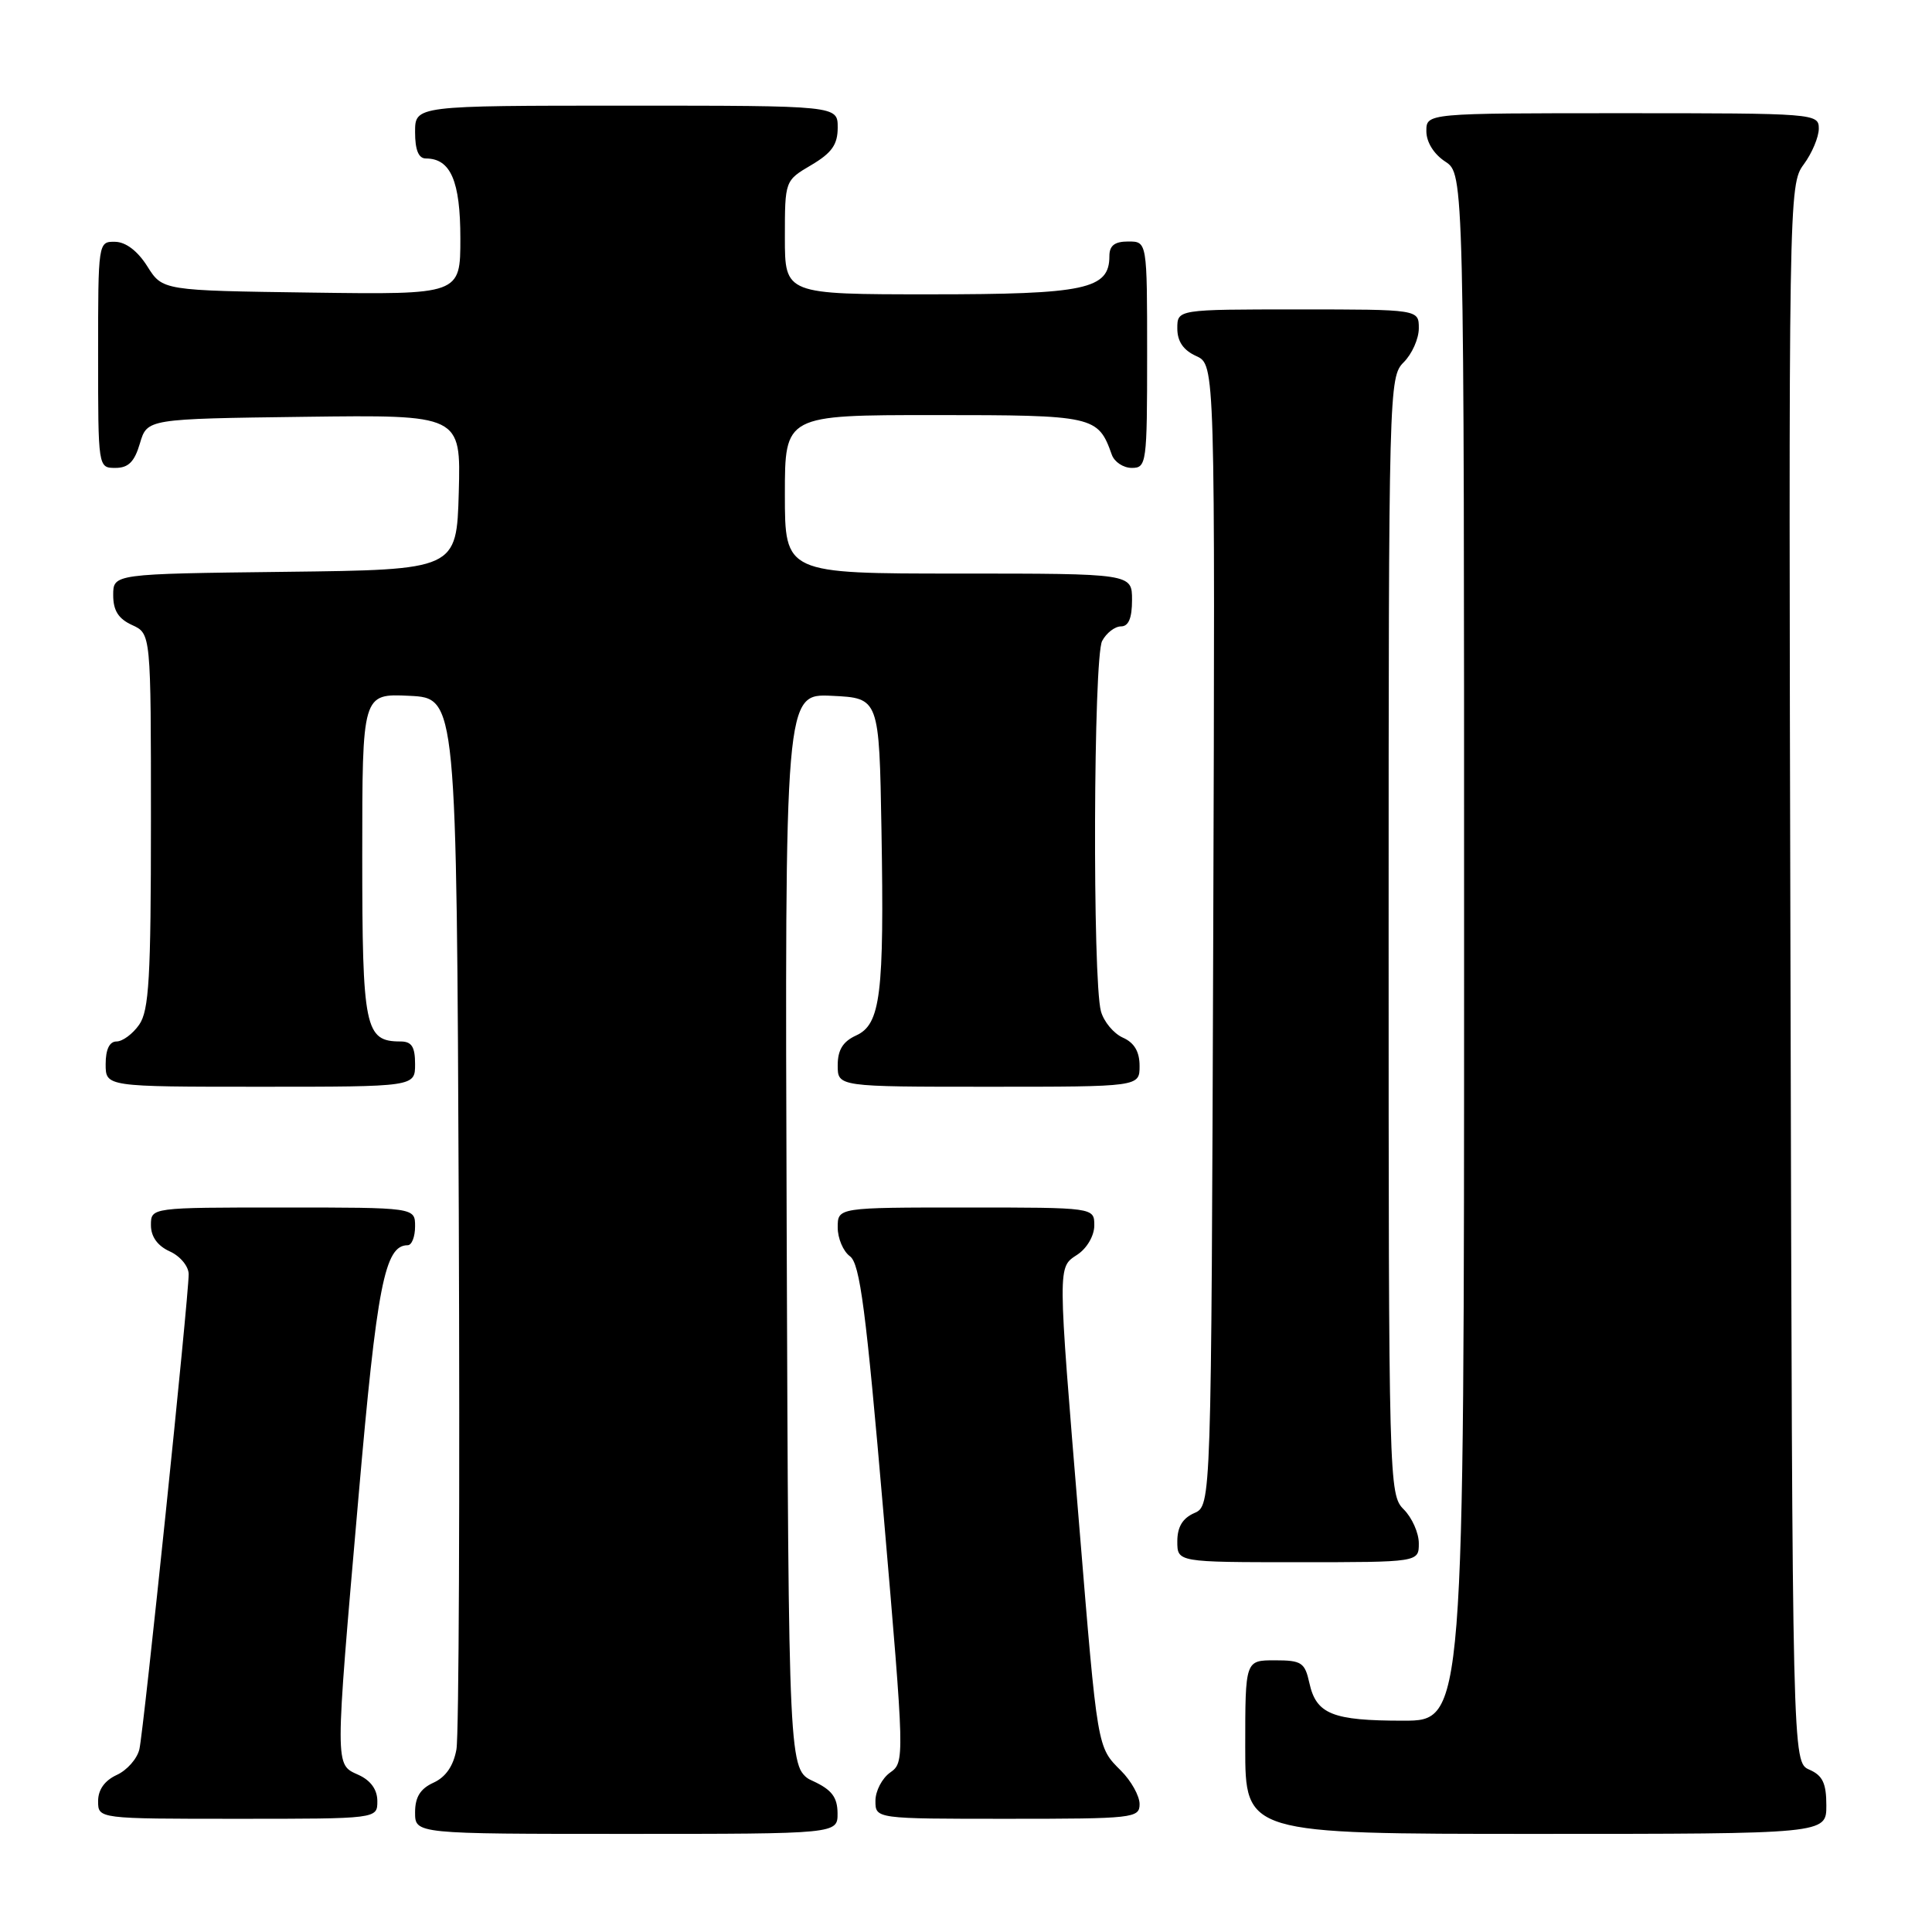 <?xml version="1.0" encoding="UTF-8" standalone="no"?>
<!DOCTYPE svg PUBLIC "-//W3C//DTD SVG 1.1//EN" "http://www.w3.org/Graphics/SVG/1.1/DTD/svg11.dtd" >
<svg xmlns="http://www.w3.org/2000/svg" xmlns:xlink="http://www.w3.org/1999/xlink" version="1.1" viewBox="0 0 256 256">
 <g >
 <path fill="currentColor"
d=" M 110.98 240.25 C 110.96 238.14 110.21 237.15 107.73 236.00 C 104.50 234.50 104.50 234.50 104.24 163.20 C 103.99 91.90 103.99 91.90 110.24 92.20 C 116.50 92.50 116.50 92.50 116.80 110.00 C 117.17 131.80 116.69 135.73 113.43 137.21 C 111.69 138.01 111.00 139.12 111.00 141.16 C 111.00 144.00 111.00 144.00 131.00 144.00 C 151.00 144.00 151.00 144.00 151.00 141.24 C 151.00 139.35 150.30 138.16 148.78 137.49 C 147.56 136.94 146.26 135.38 145.88 134.00 C 144.75 129.86 144.88 87.09 146.04 84.93 C 146.60 83.87 147.73 83.00 148.54 83.00 C 149.54 83.00 150.00 81.91 150.00 79.50 C 150.00 76.00 150.00 76.00 127.00 76.00 C 104.00 76.00 104.00 76.00 104.00 65.50 C 104.00 55.00 104.00 55.00 123.85 55.00 C 145.02 55.00 145.49 55.11 147.32 60.25 C 147.66 61.21 148.85 62.00 149.97 62.00 C 151.92 62.00 152.00 61.41 152.00 47.00 C 152.00 32.00 152.00 32.00 149.50 32.00 C 147.69 32.00 147.00 32.54 147.00 33.94 C 147.00 38.33 143.84 39.00 123.28 39.00 C 104.00 39.00 104.00 39.00 104.00 31.47 C 104.00 23.93 104.00 23.93 107.50 21.87 C 110.22 20.26 111.00 19.16 111.00 16.90 C 111.00 14.00 111.00 14.00 83.00 14.00 C 55.00 14.00 55.00 14.00 55.00 17.50 C 55.00 19.87 55.46 21.00 56.43 21.00 C 59.71 21.00 61.00 23.98 61.00 31.59 C 61.00 39.04 61.00 39.04 41.27 38.77 C 21.54 38.50 21.54 38.50 19.52 35.29 C 18.24 33.26 16.67 32.06 15.25 32.04 C 13.01 32.00 13.00 32.10 13.00 47.00 C 13.00 61.97 13.00 62.00 15.29 62.00 C 17.02 62.00 17.82 61.19 18.54 58.75 C 19.50 55.50 19.50 55.50 40.29 55.23 C 61.07 54.96 61.07 54.96 60.79 65.23 C 60.50 75.50 60.50 75.50 37.75 75.77 C 15.00 76.04 15.00 76.04 15.00 78.86 C 15.00 80.90 15.69 81.99 17.50 82.82 C 20.00 83.96 20.00 83.96 20.00 108.76 C 20.00 129.58 19.75 133.91 18.44 135.78 C 17.59 137.00 16.24 138.00 15.44 138.00 C 14.51 138.00 14.00 139.05 14.00 141.00 C 14.00 144.00 14.00 144.00 34.50 144.00 C 55.00 144.00 55.00 144.00 55.00 141.00 C 55.00 138.70 54.55 138.00 53.07 138.00 C 48.35 138.00 48.00 136.28 48.00 113.38 C 48.00 91.90 48.00 91.90 54.25 92.20 C 60.50 92.50 60.50 92.50 60.79 160.50 C 60.94 197.90 60.81 229.98 60.48 231.80 C 60.09 233.98 59.07 235.47 57.45 236.21 C 55.69 237.01 55.00 238.12 55.00 240.16 C 55.00 243.00 55.00 243.00 83.00 243.00 C 111.00 243.00 111.00 243.00 110.98 240.25 Z  M 242.00 239.24 C 242.00 236.29 241.51 235.26 239.75 234.49 C 237.50 233.50 237.50 233.50 237.25 129.00 C 236.99 25.79 237.02 24.47 239.00 21.79 C 240.10 20.30 241.00 18.16 241.00 17.04 C 241.00 15.04 240.51 15.00 215.00 15.00 C 189.00 15.00 189.00 15.00 189.00 17.38 C 189.00 18.83 189.99 20.42 191.50 21.41 C 194.00 23.05 194.00 23.05 194.00 125.52 C 194.00 228.00 194.00 228.00 185.93 228.00 C 176.56 228.00 174.41 227.14 173.50 223.01 C 172.90 220.29 172.47 220.00 168.92 220.00 C 165.00 220.00 165.00 220.00 165.00 231.50 C 165.00 243.00 165.00 243.00 203.50 243.00 C 242.00 243.00 242.00 243.00 242.00 239.24 Z  M 50.00 238.66 C 50.00 237.14 49.13 235.92 47.50 235.18 C 44.35 233.75 44.35 234.56 47.50 198.38 C 49.95 170.26 50.98 165.00 54.02 165.00 C 54.56 165.00 55.00 163.88 55.00 162.50 C 55.00 160.00 55.00 160.00 37.50 160.00 C 20.00 160.00 20.00 160.00 20.00 162.34 C 20.00 163.86 20.87 165.08 22.50 165.82 C 23.88 166.44 25.00 167.80 25.00 168.84 C 25.00 171.89 19.05 229.29 18.47 231.78 C 18.18 233.04 16.83 234.57 15.47 235.19 C 13.87 235.93 13.00 237.14 13.00 238.66 C 13.00 241.00 13.00 241.00 31.50 241.00 C 50.00 241.00 50.00 241.00 50.00 238.66 Z  M 151.00 239.05 C 151.00 237.97 149.89 235.98 148.54 234.63 C 145.37 231.46 145.45 231.94 142.99 202.00 C 140.11 167.05 140.12 168.00 142.78 166.23 C 144.04 165.39 145.00 163.72 145.00 162.38 C 145.00 160.00 145.00 160.00 128.00 160.00 C 111.00 160.00 111.00 160.00 111.00 162.64 C 111.00 164.09 111.73 165.81 112.62 166.46 C 113.95 167.43 114.75 173.61 117.07 200.57 C 119.87 233.15 119.88 233.51 117.95 234.87 C 116.88 235.63 116.00 237.31 116.00 238.62 C 116.00 241.00 116.00 241.00 133.50 241.00 C 150.20 241.00 151.00 240.91 151.00 239.05 Z  M 188.00 204.50 C 188.00 203.12 187.10 201.10 186.00 200.00 C 184.04 198.04 184.00 196.67 184.00 124.00 C 184.00 51.33 184.04 49.96 186.00 48.00 C 187.10 46.90 188.00 44.88 188.00 43.50 C 188.00 41.00 188.00 41.00 172.00 41.00 C 156.00 41.00 156.00 41.00 156.00 43.52 C 156.00 45.24 156.80 46.41 158.51 47.18 C 161.01 48.33 161.01 48.33 160.76 123.91 C 160.50 199.50 160.50 199.50 158.25 200.49 C 156.70 201.17 156.00 202.33 156.00 204.24 C 156.00 207.00 156.00 207.00 172.00 207.00 C 188.00 207.00 188.00 207.00 188.00 204.50 Z "/>
</g>
</svg>